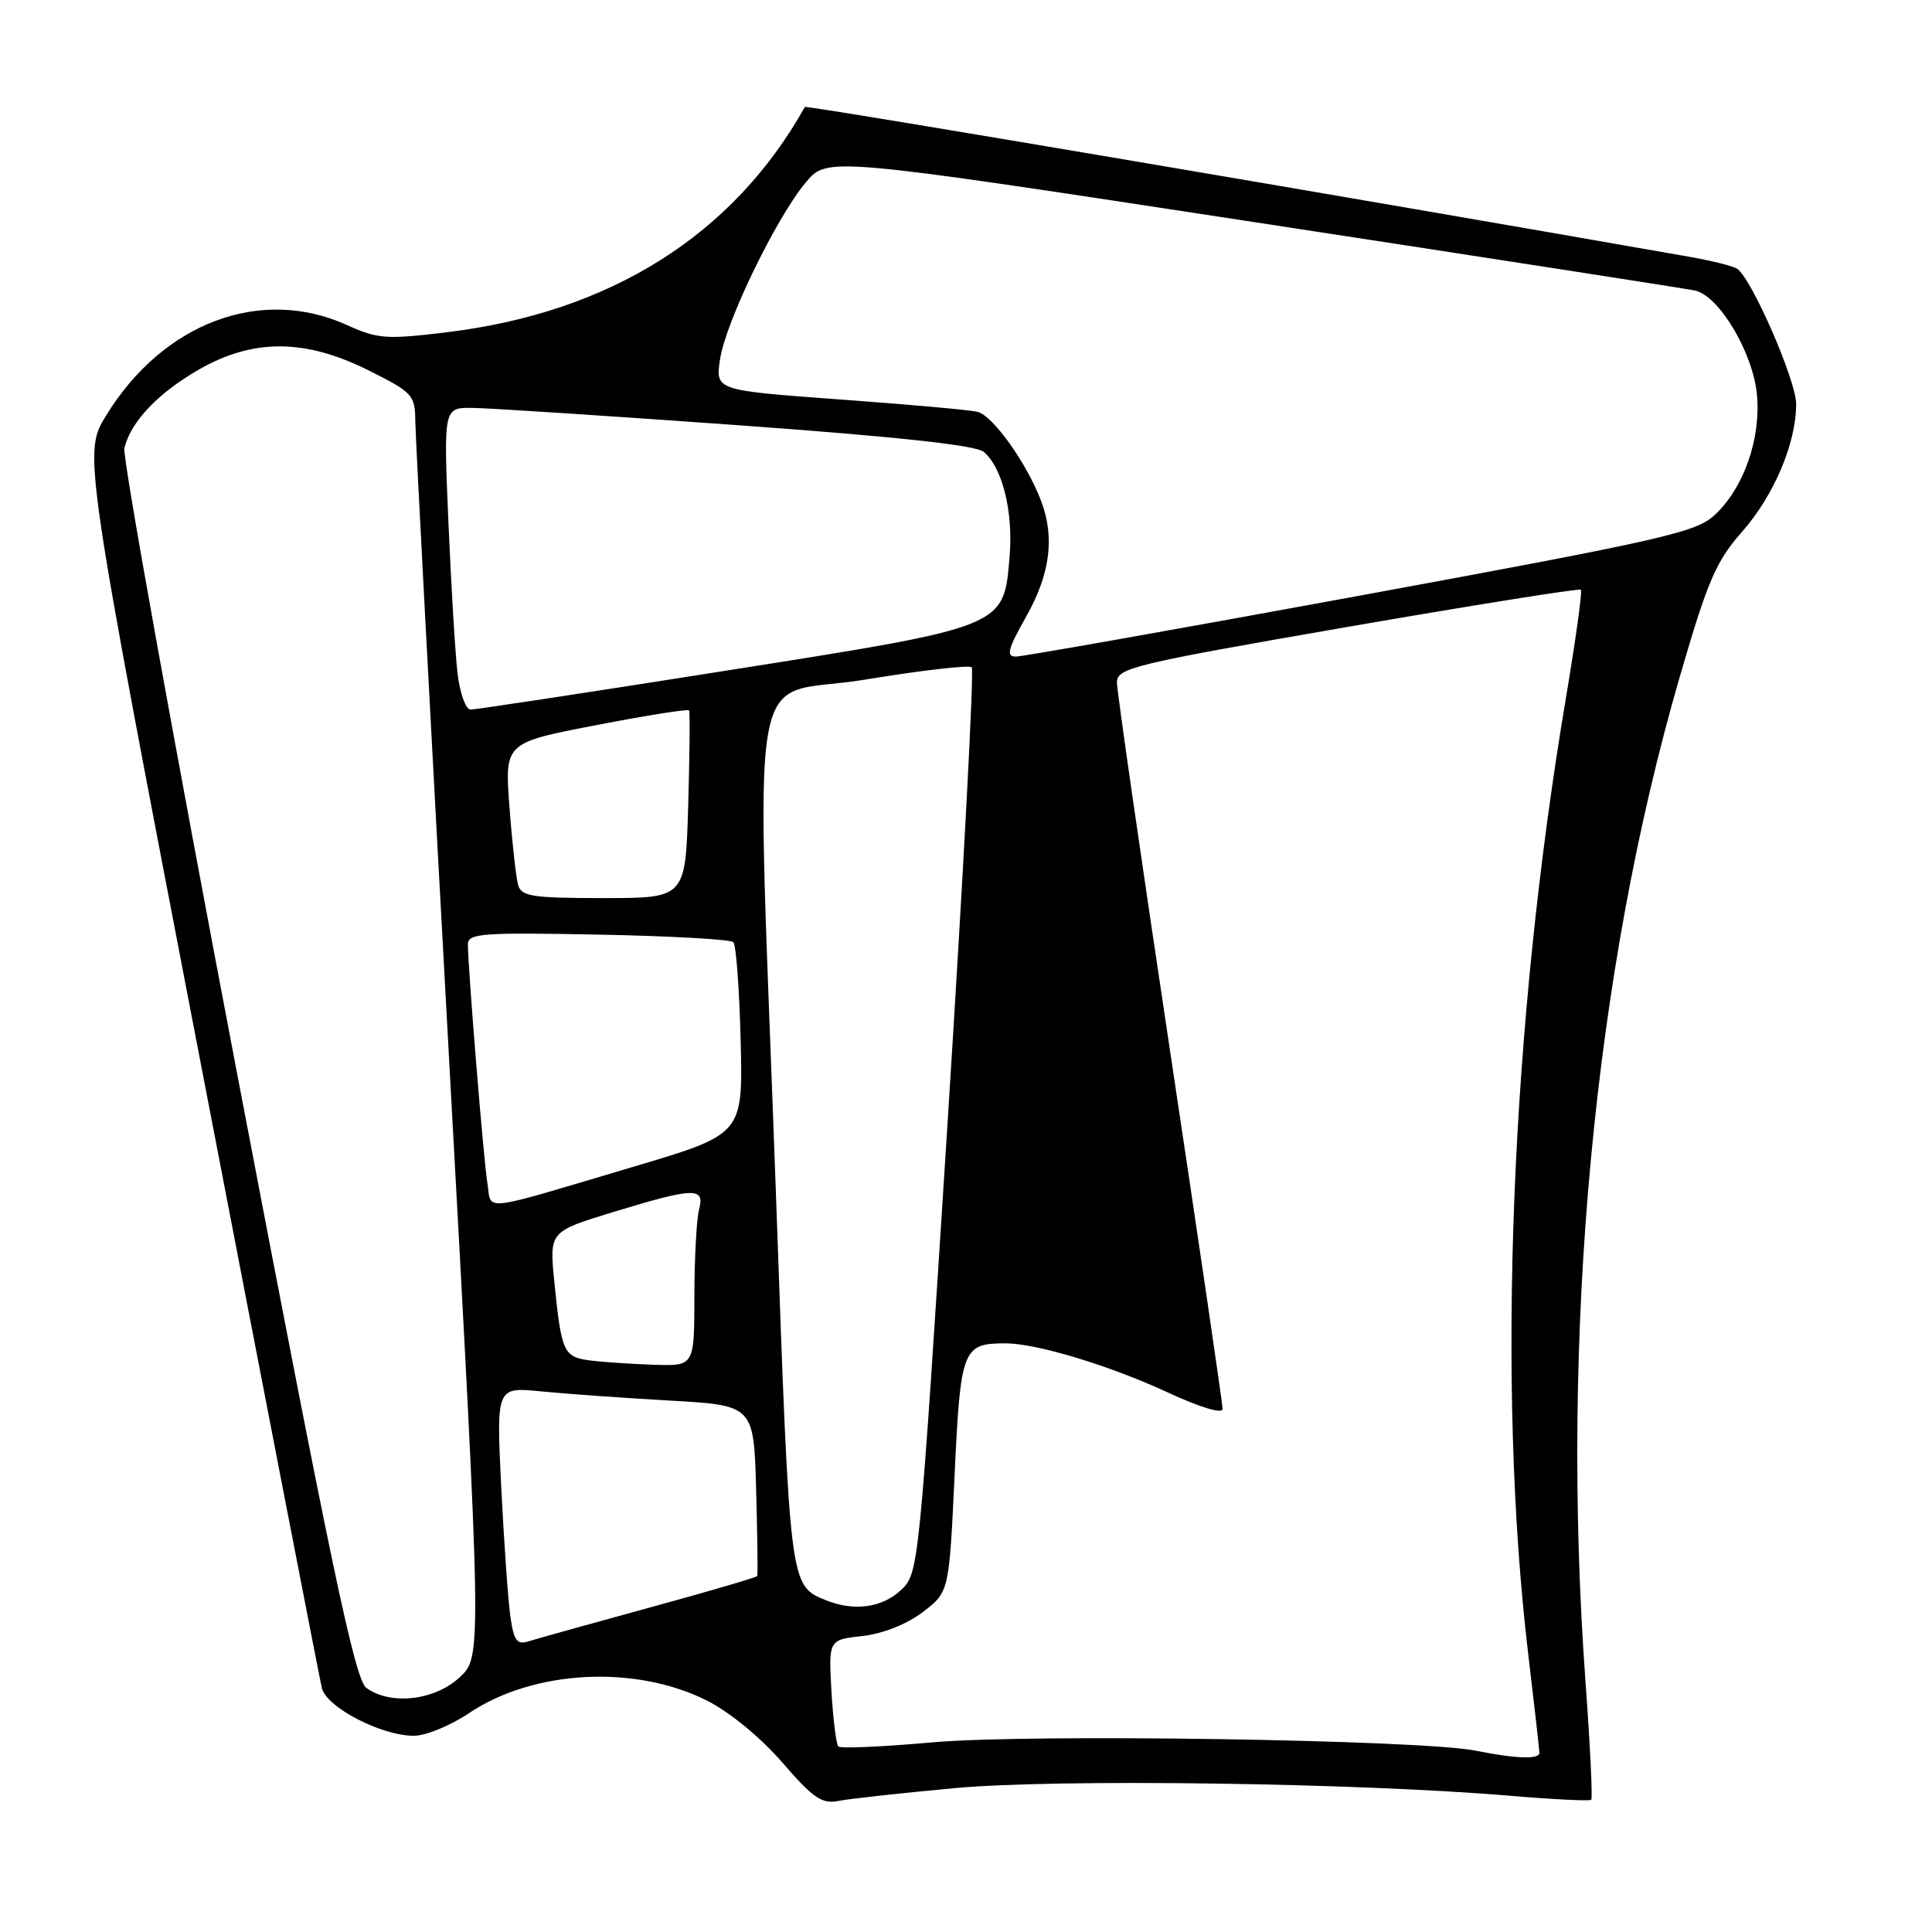 <?xml version="1.0" encoding="UTF-8" standalone="no"?>
<!DOCTYPE svg PUBLIC "-//W3C//DTD SVG 1.1//EN" "http://www.w3.org/Graphics/SVG/1.1/DTD/svg11.dtd" >
<svg xmlns="http://www.w3.org/2000/svg" xmlns:xlink="http://www.w3.org/1999/xlink" version="1.1" viewBox="0 0 256 256">
 <g >
 <path fill="currentColor"
d=" M 126.56 236.93 C 140.08 235.69 179.70 236.23 200.00 237.94 C 205.78 238.43 210.66 238.67 210.85 238.48 C 211.04 238.29 210.71 231.34 210.10 223.05 C 206.72 176.69 211.18 128.92 222.56 89.74 C 226.28 76.92 227.37 74.39 230.85 70.44 C 235.07 65.64 238.00 58.72 238.00 53.54 C 238.00 50.39 232.04 36.76 230.15 35.59 C 229.58 35.24 226.73 34.53 223.81 34.02 C 180.90 26.47 106.79 13.91 106.65 14.17 C 97.15 31.14 80.88 41.39 59.25 44.02 C 51.19 45.00 50.05 44.92 45.97 43.07 C 34.57 37.90 21.63 42.75 14.08 55.03 C 11.02 59.99 11.02 59.99 26.57 140.75 C 35.12 185.16 42.36 222.48 42.65 223.68 C 43.27 226.24 50.54 230.00 54.84 230.00 C 56.41 230.00 59.68 228.66 62.10 227.03 C 70.66 221.25 84.21 220.54 93.74 225.37 C 96.71 226.88 100.86 230.29 103.67 233.55 C 107.72 238.24 108.91 239.06 111.06 238.64 C 112.47 238.35 119.45 237.59 126.56 236.93 Z  M 195.50 231.97 C 188.25 230.52 136.26 229.72 123.56 230.87 C 116.99 231.46 111.38 231.71 111.09 231.42 C 110.80 231.13 110.39 227.83 110.17 224.09 C 109.79 217.28 109.79 217.28 114.28 216.78 C 117.00 216.47 120.16 215.22 122.27 213.61 C 125.76 210.95 125.76 210.95 126.49 195.45 C 127.27 178.72 127.55 178.00 133.22 178.00 C 137.31 178.00 146.90 180.89 154.59 184.44 C 159.04 186.50 162.00 187.40 162.00 186.68 C 162.00 186.03 158.85 164.57 155.00 139.00 C 151.15 113.42 148.00 91.57 148.00 90.44 C 148.00 88.51 150.06 88.01 178.55 83.07 C 195.36 80.16 209.27 77.94 209.48 78.14 C 209.68 78.35 208.78 84.81 207.49 92.51 C 200.16 135.99 198.28 183.53 202.48 219.03 C 203.30 225.89 203.97 231.84 203.98 232.25 C 204.00 233.15 200.91 233.05 195.50 231.97 Z  M 48.54 223.65 C 47.03 222.55 43.88 207.54 31.35 141.90 C 22.91 97.68 16.22 60.56 16.48 59.41 C 17.27 55.94 20.92 52.09 26.35 48.97 C 33.56 44.84 40.42 44.87 48.84 49.08 C 54.69 52.00 55.00 52.34 55.03 55.83 C 55.05 57.85 57.04 95.50 59.46 139.50 C 63.86 219.50 63.86 219.50 60.91 222.25 C 57.61 225.33 51.75 226.00 48.54 223.65 Z  M 67.64 214.29 C 67.33 212.20 66.79 204.49 66.42 197.14 C 65.76 183.78 65.76 183.78 71.63 184.36 C 74.86 184.68 82.54 185.23 88.69 185.58 C 99.88 186.21 99.88 186.21 100.19 197.36 C 100.36 203.48 100.43 208.65 100.34 208.83 C 100.25 209.01 93.84 210.89 86.08 213.01 C 78.33 215.13 71.13 217.14 70.09 217.47 C 68.50 217.97 68.10 217.44 67.64 214.29 Z  M 109.47 212.05 C 104.62 210.08 104.67 210.53 102.85 159.14 C 100.17 83.96 98.69 92.68 114.58 90.06 C 122.04 88.83 128.42 88.09 128.76 88.42 C 129.09 88.76 127.65 115.91 125.56 148.76 C 121.75 208.50 121.75 208.50 119.32 210.75 C 116.84 213.04 113.12 213.53 109.47 212.05 Z  M 78.30 180.28 C 74.66 179.83 74.40 179.26 73.45 169.84 C 72.79 163.19 72.79 163.19 81.29 160.59 C 91.99 157.33 93.42 157.28 92.63 160.25 C 92.30 161.49 92.02 166.66 92.01 171.75 C 92.00 181.00 92.00 181.00 86.75 180.84 C 83.86 180.75 80.06 180.50 78.30 180.28 Z  M 64.58 156.76 C 64.06 153.52 62.00 128.19 62.00 125.11 C 62.00 123.68 63.93 123.54 79.25 123.84 C 88.74 124.02 96.80 124.47 97.17 124.84 C 97.54 125.20 97.97 131.08 98.14 137.89 C 98.45 150.29 98.45 150.29 83.97 154.59 C 63.20 160.76 65.18 160.54 64.58 156.76 Z  M 68.65 117.25 C 68.38 116.29 67.86 111.66 67.51 106.96 C 66.86 98.42 66.86 98.42 78.97 96.09 C 85.63 94.80 91.19 93.92 91.31 94.13 C 91.44 94.33 91.38 100.01 91.19 106.75 C 90.83 119.00 90.83 119.00 79.98 119.00 C 70.50 119.00 69.07 118.78 68.65 117.25 Z  M 60.63 89.25 C 60.32 86.64 59.78 77.64 59.42 69.25 C 58.77 54.00 58.77 54.00 62.64 54.05 C 64.76 54.07 80.51 55.10 97.64 56.33 C 118.70 57.85 129.29 58.99 130.34 59.87 C 132.81 61.92 134.27 67.76 133.78 73.68 C 132.99 83.18 133.48 82.98 96.00 88.90 C 78.12 91.73 62.98 94.03 62.34 94.02 C 61.71 94.01 60.94 91.86 60.63 89.25 Z  M 135.99 81.67 C 139.16 76.05 139.78 71.19 137.95 66.37 C 136.02 61.30 131.52 55.02 129.50 54.56 C 128.40 54.31 120.14 53.57 111.14 52.92 C 94.79 51.72 94.79 51.72 95.41 47.61 C 96.15 42.66 102.87 28.81 106.80 24.14 C 109.62 20.78 109.62 20.78 166.06 29.41 C 197.10 34.16 223.45 38.25 224.61 38.50 C 227.80 39.21 232.26 46.70 232.80 52.25 C 233.36 58.08 231.08 64.62 227.23 68.22 C 224.75 70.54 220.53 71.50 180.37 78.89 C 156.10 83.35 135.51 87.00 134.61 87.00 C 133.28 87.00 133.53 86.04 135.99 81.67 Z "/>
</g>
</svg>